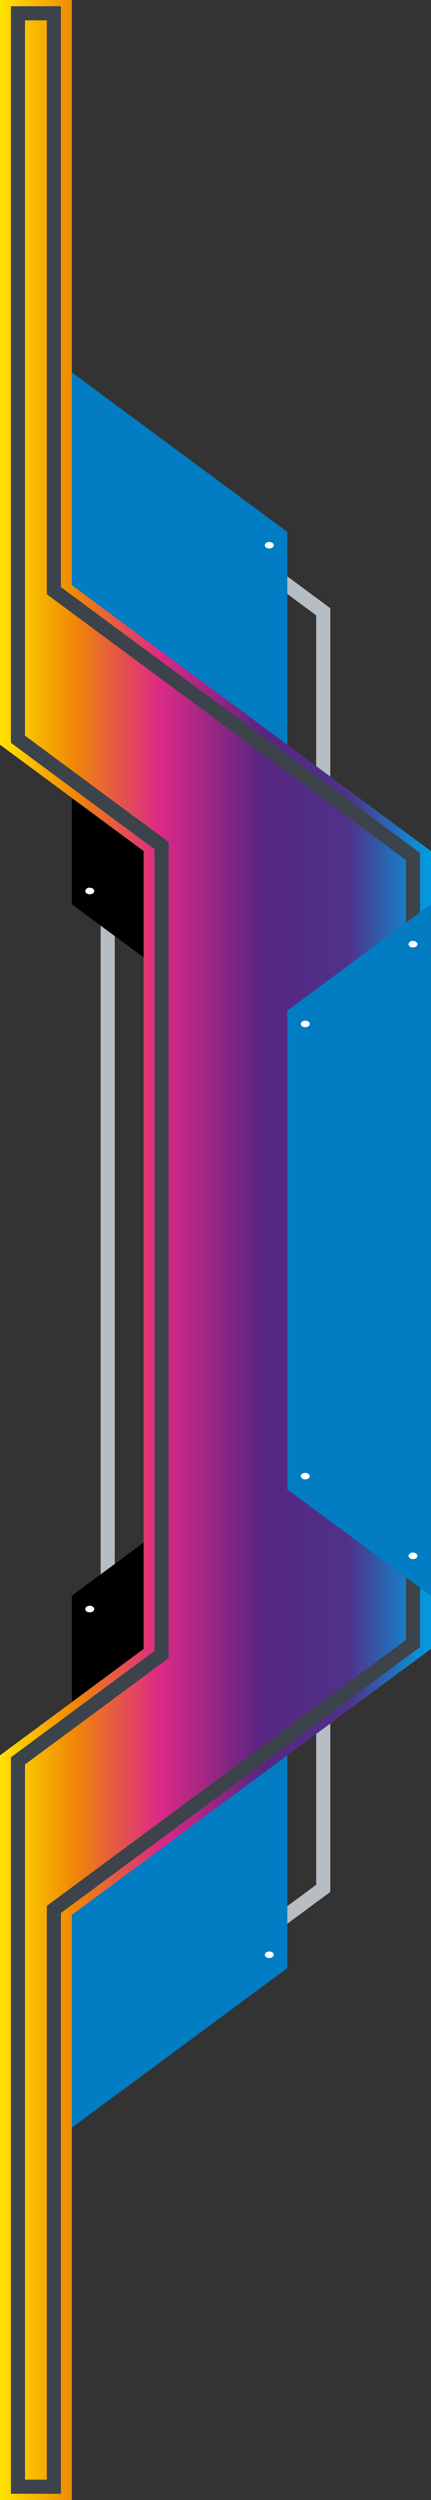 <?xml version="1.0" encoding="UTF-8"?>
<svg id="Layer_2" data-name="Layer 2" xmlns="http://www.w3.org/2000/svg" xmlns:xlink="http://www.w3.org/1999/xlink" viewBox="0 0 72.71 421.09">
  <rect x="0" y="0" width="72.71" height="421.09" fill="#333333" stroke="none"/>
  <defs>
    <style>
      .cls-1, .cls-2, .cls-3, .cls-4, .cls-5 {
        stroke-width: 0px;
      }

      .cls-1, .cls-6, .cls-7 {
        fill: none;
      }

      .cls-2 {
        fill: url(#linear-gradient);
      }

      .cls-6 {
        stroke: #3d434a;
      }

      .cls-6, .cls-7 {
        stroke-miterlimit: 10;
        stroke-width: 2.38px;
      }

      .cls-7 {
        stroke: #b6bdc3;
      }

      .cls-4 {
        fill: #fff;
      }

      .cls-5 {
        fill: #027cc3;
      }
    </style>
    <linearGradient id="linear-gradient" x1="171.88" y1="-56.79" x2="244.58" y2="-56.79" gradientTransform="translate(-171.88 267.33)" gradientUnits="userSpaceOnUse">
      <stop offset="0" stop-color="#ffe400"/>
      <stop offset=".17" stop-color="#f08804"/>
      <stop offset=".37" stop-color="#dc2986"/>
      <stop offset=".61" stop-color="#572582"/>
      <stop offset=".81" stop-color="#4e3389"/>
      <stop offset="1" stop-color="#009ee2"/>
    </linearGradient>
  </defs>
  <g id="Layer_1-2" data-name="Layer 1">
    <line class="cls-7" x1="18.17" y1="134.39" x2="18.17" y2="286.69"/>
    <polygon class="cls-3" points="12.12 134.39 12.12 152.31 24.23 161.27 36.36 152.31 36.36 134.39 24.23 125.43 12.12 134.39"/>
    <polygon class="cls-3" points="12.12 268.77 12.12 286.69 24.23 295.66 36.36 286.69 36.36 268.77 24.23 259.82 12.12 268.77"/>
    <polyline class="cls-7" points="24.23 80.63 54.53 103.04 54.53 143.35"/>
    <polyline class="cls-7" points="24.23 340.45 54.53 318.06 54.53 277.73"/>
    <polygon class="cls-5" points="48.47 134.39 48.47 89.59 6.06 58.24 6.06 76.15 6.06 103.04 48.47 134.39"/>
    <polygon class="cls-5" points="48.47 286.69 48.47 331.49 6.06 362.85 6.06 344.93 6.06 318.06 48.47 286.69"/>
    <polygon class="cls-2" points="0 125.43 0 0 12.12 0 12.12 98.56 72.7 143.35 72.7 277.73 12.12 322.53 12.12 421.09 0 421.09 0 295.66 24.23 277.73 24.23 143.35 0 125.43"/>
    <polygon class="cls-6" points="3.03 418.84 3.03 296.59 27.26 278.67 27.26 142.43 3.03 124.51 3.03 2.24 9.09 2.24 9.09 99.49 69.67 144.27 69.67 276.81 9.09 321.61 9.09 418.84 3.03 418.84"/>
    <polygon class="cls-5" points="72.7 152.31 72.7 268.77 48.47 250.86 48.47 170.22 72.7 152.31"/>
    <rect class="cls-1" x="42.42" y="89.59" width="6.06" height="4.48"/>
    <path class="cls-4" d="m44.68,91.83c0,.31.34.56.75.56s.75-.26.75-.56-.34-.55-.75-.55-.75.24-.75.55Z"/>
    <rect class="cls-1" x="48.47" y="170.22" width="6.06" height="4.48"/>
    <ellipse class="cls-4" cx="51.5" cy="172.47" rx=".75" ry=".55"/>
    <rect class="cls-1" x="48.47" y="246.38" width="6.06" height="4.48"/>
    <ellipse class="cls-4" cx="51.5" cy="248.63" rx=".75" ry=".55"/>
    <rect class="cls-1" x="66.65" y="259.82" width="6.06" height="4.48"/>
    <path class="cls-4" d="m68.92,262.06c0,.31.34.55.75.55s.76-.25.76-.55-.34-.56-.76-.56c-.36-.05-.69.2-.75.56Z"/>
    <rect class="cls-1" x="66.65" y="156.79" width="6.06" height="4.48"/>
    <path class="cls-4" d="m68.92,159.03c0,.31.34.55.75.55s.76-.25.76-.55-.34-.55-.76-.55c-.36-.05-.69.19-.75.55Z"/>
    <rect class="cls-1" x="12.12" y="268.77" width="6.06" height="4.48"/>
    <path class="cls-4" d="m14.39,271.02c0,.31.34.55.76.55s.75-.25.75-.55-.34-.56-.75-.56-.76.24-.76.56Z"/>
    <rect class="cls-1" x="12.12" y="147.83" width="6.06" height="4.48"/>
    <path class="cls-4" d="m14.39,150.07c0,.31.34.56.76.56s.75-.26.75-.56-.34-.55-.75-.55c-.36-.06-.7.18-.76.54,0,0,0,0,0,0Z"/>
    <rect class="cls-1" x="42.42" y="327.01" width="6.06" height="4.48"/>
    <path class="cls-4" d="m44.68,329.24c0,.32.34.56.75.56s.75-.26.75-.56-.34-.55-.75-.55-.75.25-.75.55Z"/>
  </g>
</svg>